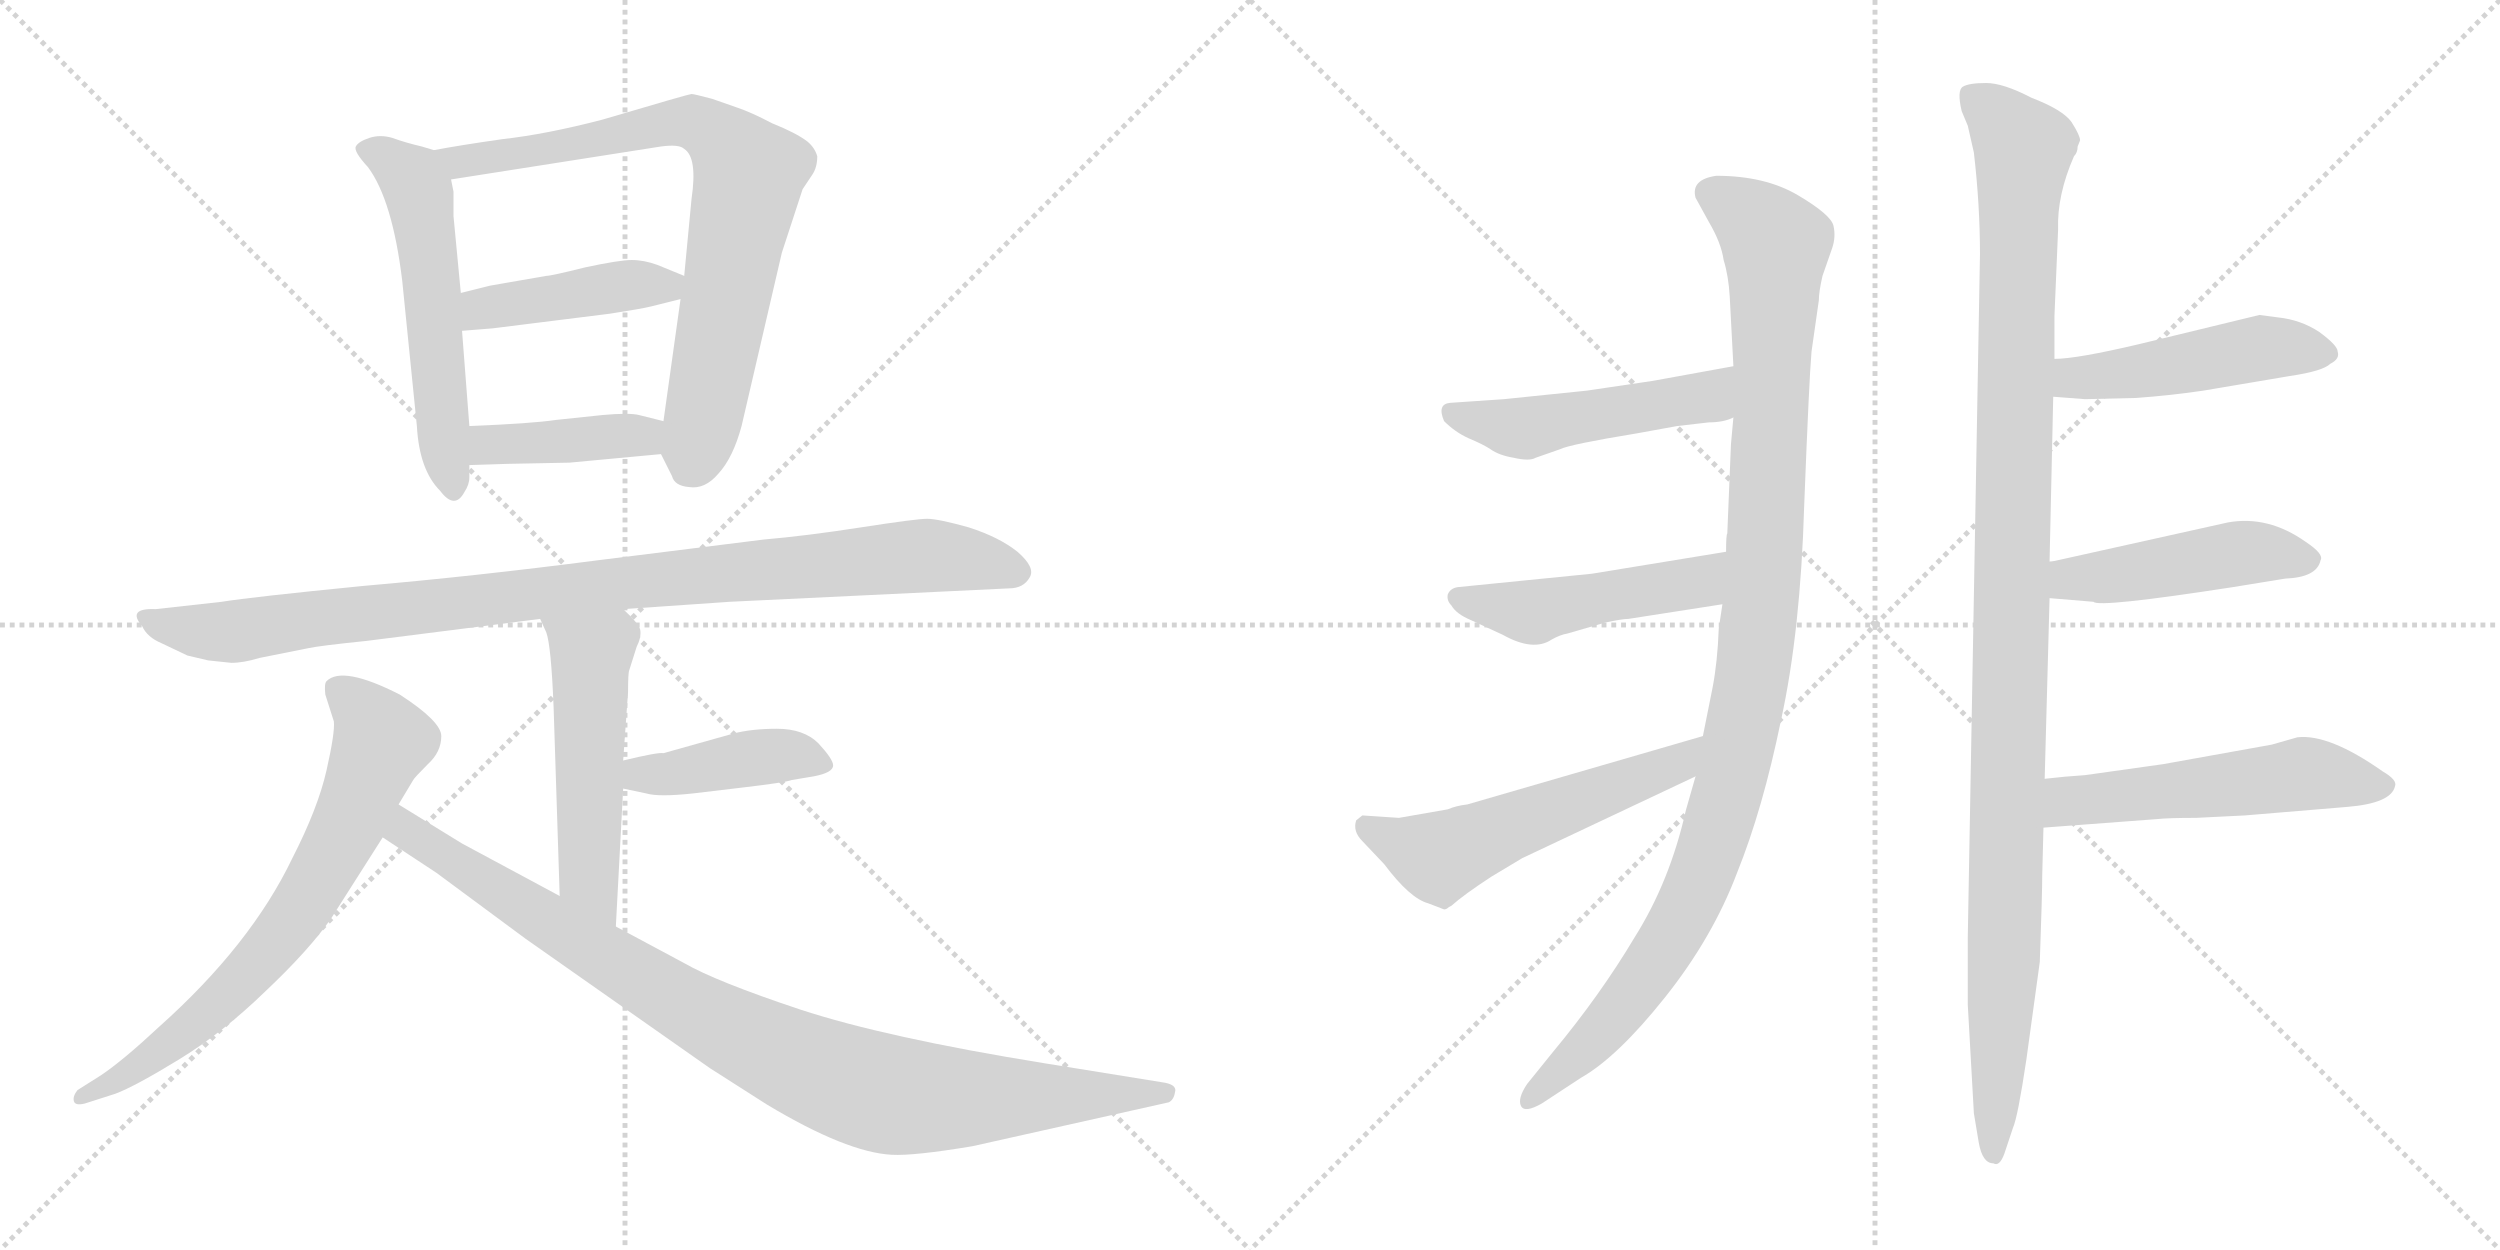<svg version="1.1" viewBox="0 0 2048 1024" xmlns="http://www.w3.org/2000/svg">
  <g stroke="lightgray" stroke-dasharray="1,1" stroke-width="1" transform="scale(4, 4)">
    <line x1="0" y1="0" x2="256" y2="256"></line>
    <line x1="256" y1="0" x2="0" y2="256"></line>
    <line x1="128" y1="0" x2="128" y2="256"></line>
    <line x1="0" y1="128" x2="256" y2="128"></line>
    <line x1="256" y1="0" x2="512" y2="256"></line>
    <line x1="512" y1="0" x2="256" y2="256"></line>
    <line x1="384" y1="0" x2="384" y2="256"></line>
    <line x1="256" y1="128" x2="512" y2="128"></line>
  </g>
<g transform="scale(1, -1) translate(0, -850)">
   <style type="text/css">
    @keyframes keyframes0 {
      from {
       stroke: black;
       stroke-dashoffset: 558;
       stroke-width: 128;
       }
       64% {
       animation-timing-function: step-end;
       stroke: black;
       stroke-dashoffset: 0;
       stroke-width: 128;
       }
       to {
       stroke: black;
       stroke-width: 1024;
       }
       }
       #make-me-a-hanzi-animation-0 {
         animation: keyframes0 0.704s both;
         animation-delay: 0s;
         animation-timing-function: linear;
       }
    @keyframes keyframes1 {
      from {
       stroke: black;
       stroke-dashoffset: 778;
       stroke-width: 128;
       }
       72% {
       animation-timing-function: step-end;
       stroke: black;
       stroke-dashoffset: 0;
       stroke-width: 128;
       }
       to {
       stroke: black;
       stroke-width: 1024;
       }
       }
       #make-me-a-hanzi-animation-1 {
         animation: keyframes1 0.883s both;
         animation-delay: 0.704s;
         animation-timing-function: linear;
       }
    @keyframes keyframes2 {
      from {
       stroke: black;
       stroke-dashoffset: 430;
       stroke-width: 128;
       }
       58% {
       animation-timing-function: step-end;
       stroke: black;
       stroke-dashoffset: 0;
       stroke-width: 128;
       }
       to {
       stroke: black;
       stroke-width: 1024;
       }
       }
       #make-me-a-hanzi-animation-2 {
         animation: keyframes2 0.6s both;
         animation-delay: 1.587s;
         animation-timing-function: linear;
       }
    @keyframes keyframes3 {
      from {
       stroke: black;
       stroke-dashoffset: 408;
       stroke-width: 128;
       }
       57% {
       animation-timing-function: step-end;
       stroke: black;
       stroke-dashoffset: 0;
       stroke-width: 128;
       }
       to {
       stroke: black;
       stroke-width: 1024;
       }
       }
       #make-me-a-hanzi-animation-3 {
         animation: keyframes3 0.582s both;
         animation-delay: 2.187s;
         animation-timing-function: linear;
       }
    @keyframes keyframes4 {
      from {
       stroke: black;
       stroke-dashoffset: 974;
       stroke-width: 128;
       }
       76% {
       animation-timing-function: step-end;
       stroke: black;
       stroke-dashoffset: 0;
       stroke-width: 128;
       }
       to {
       stroke: black;
       stroke-width: 1024;
       }
       }
       #make-me-a-hanzi-animation-4 {
         animation: keyframes4 1.043s both;
         animation-delay: 2.769s;
         animation-timing-function: linear;
       }
    @keyframes keyframes5 {
      from {
       stroke: black;
       stroke-dashoffset: 521;
       stroke-width: 128;
       }
       63% {
       animation-timing-function: step-end;
       stroke: black;
       stroke-dashoffset: 0;
       stroke-width: 128;
       }
       to {
       stroke: black;
       stroke-width: 1024;
       }
       }
       #make-me-a-hanzi-animation-5 {
         animation: keyframes5 0.674s both;
         animation-delay: 3.812s;
         animation-timing-function: linear;
       }
    @keyframes keyframes6 {
      from {
       stroke: black;
       stroke-dashoffset: 418;
       stroke-width: 128;
       }
       58% {
       animation-timing-function: step-end;
       stroke: black;
       stroke-dashoffset: 0;
       stroke-width: 128;
       }
       to {
       stroke: black;
       stroke-width: 1024;
       }
       }
       #make-me-a-hanzi-animation-6 {
         animation: keyframes6 0.59s both;
         animation-delay: 4.486s;
         animation-timing-function: linear;
       }
    @keyframes keyframes7 {
      from {
       stroke: black;
       stroke-dashoffset: 707;
       stroke-width: 128;
       }
       70% {
       animation-timing-function: step-end;
       stroke: black;
       stroke-dashoffset: 0;
       stroke-width: 128;
       }
       to {
       stroke: black;
       stroke-width: 1024;
       }
       }
       #make-me-a-hanzi-animation-7 {
         animation: keyframes7 0.825s both;
         animation-delay: 5.076s;
         animation-timing-function: linear;
       }
    @keyframes keyframes8 {
      from {
       stroke: black;
       stroke-dashoffset: 947;
       stroke-width: 128;
       }
       76% {
       animation-timing-function: step-end;
       stroke: black;
       stroke-dashoffset: 0;
       stroke-width: 128;
       }
       to {
       stroke: black;
       stroke-width: 1024;
       }
       }
       #make-me-a-hanzi-animation-8 {
         animation: keyframes8 1.021s both;
         animation-delay: 5.901s;
         animation-timing-function: linear;
       }
    @keyframes keyframes9 {
      from {
       stroke: black;
       stroke-dashoffset: 1082;
       stroke-width: 128;
       }
       78% {
       animation-timing-function: step-end;
       stroke: black;
       stroke-dashoffset: 0;
       stroke-width: 128;
       }
       to {
       stroke: black;
       stroke-width: 1024;
       }
       }
       #make-me-a-hanzi-animation-9 {
         animation: keyframes9 1.131s both;
         animation-delay: 6.922s;
         animation-timing-function: linear;
       }
    @keyframes keyframes10 {
      from {
       stroke: black;
       stroke-dashoffset: 487;
       stroke-width: 128;
       }
       61% {
       animation-timing-function: step-end;
       stroke: black;
       stroke-dashoffset: 0;
       stroke-width: 128;
       }
       to {
       stroke: black;
       stroke-width: 1024;
       }
       }
       #make-me-a-hanzi-animation-10 {
         animation: keyframes10 0.646s both;
         animation-delay: 8.053s;
         animation-timing-function: linear;
       }
    @keyframes keyframes11 {
      from {
       stroke: black;
       stroke-dashoffset: 480;
       stroke-width: 128;
       }
       61% {
       animation-timing-function: step-end;
       stroke: black;
       stroke-dashoffset: 0;
       stroke-width: 128;
       }
       to {
       stroke: black;
       stroke-width: 1024;
       }
       }
       #make-me-a-hanzi-animation-11 {
         animation: keyframes11 0.641s both;
         animation-delay: 8.699s;
         animation-timing-function: linear;
       }
    @keyframes keyframes12 {
      from {
       stroke: black;
       stroke-dashoffset: 554;
       stroke-width: 128;
       }
       64% {
       animation-timing-function: step-end;
       stroke: black;
       stroke-dashoffset: 0;
       stroke-width: 128;
       }
       to {
       stroke: black;
       stroke-width: 1024;
       }
       }
       #make-me-a-hanzi-animation-12 {
         animation: keyframes12 0.701s both;
         animation-delay: 9.34s;
         animation-timing-function: linear;
       }
    @keyframes keyframes13 {
      from {
       stroke: black;
       stroke-dashoffset: 1141;
       stroke-width: 128;
       }
       79% {
       animation-timing-function: step-end;
       stroke: black;
       stroke-dashoffset: 0;
       stroke-width: 128;
       }
       to {
       stroke: black;
       stroke-width: 1024;
       }
       }
       #make-me-a-hanzi-animation-13 {
         animation: keyframes13 1.179s both;
         animation-delay: 10.04s;
         animation-timing-function: linear;
       }
    @keyframes keyframes14 {
      from {
       stroke: black;
       stroke-dashoffset: 478;
       stroke-width: 128;
       }
       61% {
       animation-timing-function: step-end;
       stroke: black;
       stroke-dashoffset: 0;
       stroke-width: 128;
       }
       to {
       stroke: black;
       stroke-width: 1024;
       }
       }
       #make-me-a-hanzi-animation-14 {
         animation: keyframes14 0.639s both;
         animation-delay: 11.219s;
         animation-timing-function: linear;
       }
    @keyframes keyframes15 {
      from {
       stroke: black;
       stroke-dashoffset: 465;
       stroke-width: 128;
       }
       60% {
       animation-timing-function: step-end;
       stroke: black;
       stroke-dashoffset: 0;
       stroke-width: 128;
       }
       to {
       stroke: black;
       stroke-width: 1024;
       }
       }
       #make-me-a-hanzi-animation-15 {
         animation: keyframes15 0.628s both;
         animation-delay: 11.858s;
         animation-timing-function: linear;
       }
    @keyframes keyframes16 {
      from {
       stroke: black;
       stroke-dashoffset: 535;
       stroke-width: 128;
       }
       64% {
       animation-timing-function: step-end;
       stroke: black;
       stroke-dashoffset: 0;
       stroke-width: 128;
       }
       to {
       stroke: black;
       stroke-width: 1024;
       }
       }
       #make-me-a-hanzi-animation-16 {
         animation: keyframes16 0.685s both;
         animation-delay: 12.486s;
         animation-timing-function: linear;
       }
</style>
<path d="M 355.5 727.0 L 345.5 730.0 Q 332.5 733.0 321.5 737.0 Q 311.5 740.0 302.5 737.0 Q 293.5 734.0 291.5 730.0 Q 289.5 726.0 301.5 713.0 Q 321.5 686.0 329.5 620.0 L 341.5 501.0 Q 343.5 465.0 360.5 448.0 Q 372.5 432.0 380.5 447.0 Q 384.5 453.0 384.5 459.0 L 384.5 469.0 L 384.5 501.0 L 378.5 579.0 L 377.5 610.0 L 371.5 673.0 L 371.5 693.0 L 369.5 703.0 C 365.5 724.0 365.5 724.0 355.5 727.0 Z" fill="lightgray"></path> 
<path d="M 541.5 478.0 L 550.5 460.0 Q 552.5 452.0 564.5 451.0 Q 577.5 449.0 588.5 462.0 Q 600.5 475.0 607.5 501.0 L 640.5 643.0 L 657.5 695.0 L 665.5 707.0 Q 669.5 713.0 669.5 722.0 Q 667.5 729.0 661.5 734.0 Q 652.5 741.0 632.5 749.0 Q 615.5 758.0 603.5 762.0 L 583.5 769.0 Q 568.5 773.0 566.5 773.0 Q 564.5 773.0 493.5 752.0 Q 447.5 740.0 411.5 736.0 Q 376.5 731.0 355.5 727.0 C 325.5 722.0 339.5 698.0 369.5 703.0 L 541.5 730.0 Q 556.5 732.0 560.5 728.0 Q 571.5 721.0 566.5 687.0 L 560.5 624.0 L 557.5 605.0 L 543.5 505.0 C 540.5 481.0 540.5 481.0 541.5 478.0 Z" fill="lightgray"></path> 
<path d="M 560.5 624.0 L 538.5 633.0 Q 527.5 637.0 517.5 637.0 Q 507.5 637.0 479.5 631.0 Q 451.5 624.0 447.5 624.0 L 401.5 616.0 L 377.5 610.0 C 348.5 603.0 348.5 577.0 378.5 579.0 L 403.5 581.0 L 499.5 593.0 Q 525.5 597.0 533.5 599.0 L 557.5 605.0 C 586.5 612.0 588.5 613.0 560.5 624.0 Z" fill="lightgray"></path> 
<path d="M 466.5 471.0 L 541.5 478.0 C 571.5 481.0 572.5 498.0 543.5 505.0 L 523.5 510.0 Q 515.5 512.0 493.5 510.0 L 455.5 506.0 Q 435.5 503.0 384.5 501.0 C 354.5 500.0 354.5 468.0 384.5 469.0 L 415.5 470.0 L 466.5 471.0 Z" fill="lightgray"></path> 
<path d="M 597.5 357.0 L 826.5 368.0 Q 838.5 368.0 843.5 377.0 Q 848.5 385.0 833.5 398.0 Q 818.5 410.0 793.5 418.0 Q 768.5 425.0 759.5 425.0 Q 750.5 425.0 705.5 418.0 Q 660.5 411.0 625.5 408.0 L 489.5 391.0 Q 389.5 378.0 297.5 370.0 Q 206.5 361.0 181.5 357.0 L 127.5 351.0 Q 103.5 352.0 116.5 337.0 Q 120.5 328.0 132.5 323.0 L 153.5 313.0 L 170.5 309.0 L 189.5 307.0 Q 199.5 307.0 212.5 311.0 L 252.5 319.0 Q 261.5 321.0 300.5 325.0 L 442.5 343.0 L 510.5 351.0 L 597.5 357.0 Z" fill="lightgray"></path> 
<path d="M 442.5 343.0 L 447.5 332.0 Q 451.5 321.0 453.5 271.0 L 458.5 116.0 C 459.5 86.0 502.5 61.0 504.5 91.0 L 510.5 204.0 L 510.5 227.0 L 514.5 283.0 Q 514.5 299.0 515.5 301.0 L 521.5 320.0 Q 525.5 328.0 524.5 334.0 Q 523.5 339.0 510.5 351.0 C 489.5 372.0 430.5 370.0 442.5 343.0 Z" fill="lightgray"></path> 
<path d="M 510.5 204.0 L 529.5 200.0 Q 539.5 197.0 567.5 200.0 L 609.5 205.0 Q 643.5 209.0 648.5 211.0 L 666.5 214.0 Q 682.5 217.0 682.5 223.0 Q 682.5 228.0 670.5 241.0 Q 658.5 253.0 636.5 253.0 Q 615.5 253.0 600.5 249.0 L 543.5 233.0 Q 539.5 234.0 510.5 227.0 C 481.5 220.0 481.5 210.0 510.5 204.0 Z" fill="lightgray"></path> 
<path d="M 326.5 191.0 L 338.5 211.0 Q 339.5 213.0 350.5 224.0 Q 361.5 234.0 361.5 247.0 Q 361.5 259.0 327.5 281.0 Q 280.5 305.0 267.5 292.0 Q 265.5 290.0 266.5 281.0 L 273.5 259.0 Q 274.5 250.0 267.5 219.0 Q 260.5 188.0 239.5 147.0 Q 205.5 76.0 130.5 9.0 Q 100.5 -19.0 82.5 -31.0 L 63.5 -43.0 Q 59.5 -48.0 60.5 -52.0 Q 61.5 -56.0 69.5 -54.0 L 94.5 -46.0 Q 110.5 -40.0 146.5 -18.0 Q 182.5 4.0 217.5 38.0 Q 253.5 72.0 271.5 98.0 L 313.5 164.0 L 326.5 191.0 Z" fill="lightgray"></path> 
<path d="M 458.5 116.0 L 378.5 159.0 L 326.5 191.0 C 300.5 207.0 288.5 181.0 313.5 164.0 L 357.5 135.0 L 430.5 81.0 L 581.5 -25.0 L 628.5 -55.0 Q 693.5 -94.0 730.5 -96.0 Q 748.5 -97.0 796.5 -89.0 L 957.5 -53.0 Q 961.5 -51.0 962.5 -45.0 Q 964.5 -39.0 954.5 -37.0 L 855.5 -21.0 Q 725.5 0.0 655.5 23.0 Q 586.5 46.0 560.5 61.0 L 504.5 91.0 L 458.5 116.0 Z" fill="lightgray"></path> 
<path d="M 1420.0 508.0 L 1418.0 486.0 L 1415.0 413.0 Q 1414.0 412.0 1414.0 398.0 L 1411.0 355.0 L 1408.0 335.0 Q 1407.0 308.0 1403.0 287.0 L 1395.0 247.0 L 1389.0 214.0 L 1381.0 186.0 Q 1368.0 128.0 1339.0 82.0 Q 1311.0 35.0 1272.0 -12.0 L 1251.0 -38.0 Q 1243.0 -50.0 1246.0 -56.0 Q 1249.0 -62.0 1263.0 -54.0 L 1295.0 -33.0 Q 1325.0 -16.0 1364.0 33.0 Q 1403.0 82.0 1423.0 135.0 Q 1444.0 187.0 1459.0 260.0 Q 1475.0 333.0 1478.0 436.0 Q 1482.0 539.0 1484.0 562.0 L 1490.0 604.0 Q 1490.0 611.0 1493.0 624.0 L 1501.0 647.0 Q 1504.0 656.0 1502.0 665.0 Q 1500.0 674.0 1473.0 690.0 Q 1446.0 706.0 1406.0 706.0 Q 1385.0 703.0 1389.0 688.0 L 1400.0 668.0 Q 1410.0 651.0 1412.0 637.0 Q 1416.0 624.0 1417.0 607.0 L 1420.0 550.0 L 1420.0 508.0 Z" fill="lightgray"></path> 
<path d="M 1300.0 530.0 L 1232.0 523.0 L 1188.0 520.0 Q 1177.0 519.0 1183.0 505.0 Q 1192.0 496.0 1203.0 491.0 Q 1215.0 486.0 1221.0 482.0 Q 1228.0 477.0 1240.0 475.0 Q 1253.0 472.0 1258.0 475.0 L 1278.0 482.0 Q 1286.0 486.0 1341.0 495.0 L 1374.0 501.0 L 1400.0 504.0 Q 1412.0 504.0 1420.0 508.0 C 1448.0 518.0 1450.0 555.0 1420.0 550.0 L 1354.0 538.0 L 1300.0 530.0 Z" fill="lightgray"></path> 
<path d="M 1414.0 398.0 L 1304.0 380.0 L 1194.0 369.0 Q 1188.0 368.0 1186.0 363.0 Q 1185.0 358.0 1189.0 354.0 Q 1193.0 347.0 1205.0 342.0 L 1231.0 330.0 Q 1256.0 316.0 1271.0 326.0 Q 1278.0 330.0 1284.0 331.0 L 1315.0 340.0 Q 1329.0 343.0 1334.0 343.0 L 1411.0 355.0 C 1441.0 360.0 1444.0 403.0 1414.0 398.0 Z" fill="lightgray"></path> 
<path d="M 1395.0 247.0 L 1202.0 191.0 Q 1193.0 190.0 1186.0 187.0 L 1146.0 180.0 L 1116.0 182.0 L 1111.0 178.0 Q 1108.0 169.0 1116.0 161.0 L 1134.0 142.0 Q 1155.0 114.0 1170.0 110.0 L 1183.0 105.0 Q 1185.0 105.0 1187.0 107.0 L 1189.0 108.0 Q 1199.0 117.0 1222.0 132.0 L 1247.0 147.0 L 1389.0 214.0 C 1416.0 227.0 1424.0 255.0 1395.0 247.0 Z" fill="lightgray"></path> 
<path d="M 1683.0 591.0 L 1686.0 662.0 Q 1685.0 690.0 1699.0 722.0 Q 1702.0 725.0 1702.0 730.0 L 1704.0 735.0 Q 1704.0 739.0 1697.0 750.0 Q 1690.0 760.0 1664.0 770.0 Q 1641.0 782.0 1627.0 782.0 Q 1613.0 782.0 1608.0 779.0 Q 1603.0 776.0 1607.0 759.0 L 1612.0 747.0 L 1617.0 725.0 Q 1622.0 682.0 1622.0 642.0 L 1612.0 82.0 L 1612.0 27.0 L 1617.0 -62.0 L 1621.0 -86.0 Q 1624.0 -103.0 1633.0 -103.0 Q 1638.0 -106.0 1642.0 -95.0 L 1649.0 -74.0 Q 1653.0 -65.0 1660.0 -18.0 L 1671.0 62.0 Q 1673.0 118.0 1673.0 133.0 L 1674.0 172.0 L 1675.0 212.0 L 1679.0 360.0 L 1679.0 390.0 L 1682.0 525.0 L 1683.0 556.0 L 1683.0 591.0 Z" fill="lightgray"></path> 
<path d="M 1682.0 525.0 L 1708.0 523.0 L 1750.0 524.0 Q 1778.0 526.0 1805.0 530.0 L 1876.0 542.0 Q 1903.0 546.0 1909.0 552.0 Q 1917.0 556.0 1915.0 562.0 Q 1915.0 567.0 1900.0 578.0 Q 1885.0 588.0 1866.0 590.0 L 1851.0 592.0 L 1752.0 568.0 Q 1701.0 556.0 1683.0 556.0 C 1653.0 554.0 1652.0 527.0 1682.0 525.0 Z" fill="lightgray"></path> 
<path d="M 1679.0 360.0 L 1715.0 357.0 Q 1719.0 352.0 1829.0 369.0 L 1872.0 376.0 Q 1898.0 377.0 1901.0 391.0 Q 1904.0 396.0 1889.0 406.0 Q 1858.0 428.0 1825.0 422.0 L 1690.0 392.0 Q 1682.0 390.0 1679.0 390.0 C 1649.0 385.0 1649.0 362.0 1679.0 360.0 Z" fill="lightgray"></path> 
<path d="M 1674.0 172.0 L 1767.0 179.0 Q 1776.0 180.0 1799.0 180.0 L 1839.0 182.0 L 1923.0 189.0 Q 1959.0 192.0 1962.0 206.0 Q 1964.0 211.0 1952.0 218.0 Q 1908.0 249.0 1882.0 246.0 L 1861.0 240.0 L 1772.0 224.0 L 1708.0 215.0 Q 1692.0 214.0 1675.0 212.0 C 1645.0 209.0 1644.0 170.0 1674.0 172.0 Z" fill="lightgray"></path> 
      <clipPath id="make-me-a-hanzi-clip-0">
      <path d="M 355.5 727.0 L 345.5 730.0 Q 332.5 733.0 321.5 737.0 Q 311.5 740.0 302.5 737.0 Q 293.5 734.0 291.5 730.0 Q 289.5 726.0 301.5 713.0 Q 321.5 686.0 329.5 620.0 L 341.5 501.0 Q 343.5 465.0 360.5 448.0 Q 372.5 432.0 380.5 447.0 Q 384.5 453.0 384.5 459.0 L 384.5 469.0 L 384.5 501.0 L 378.5 579.0 L 377.5 610.0 L 371.5 673.0 L 371.5 693.0 L 369.5 703.0 C 365.5 724.0 365.5 724.0 355.5 727.0 Z" fill="lightgray"></path>
      </clipPath>
      <path clip-path="url(#make-me-a-hanzi-clip-0)" d="M 300.5 729.0 L 333.5 708.0 L 343.5 693.0 L 370.5 450.0 " fill="none" id="make-me-a-hanzi-animation-0" stroke-dasharray="430 860" stroke-linecap="round"></path>

      <clipPath id="make-me-a-hanzi-clip-1">
      <path d="M 541.5 478.0 L 550.5 460.0 Q 552.5 452.0 564.5 451.0 Q 577.5 449.0 588.5 462.0 Q 600.5 475.0 607.5 501.0 L 640.5 643.0 L 657.5 695.0 L 665.5 707.0 Q 669.5 713.0 669.5 722.0 Q 667.5 729.0 661.5 734.0 Q 652.5 741.0 632.5 749.0 Q 615.5 758.0 603.5 762.0 L 583.5 769.0 Q 568.5 773.0 566.5 773.0 Q 564.5 773.0 493.5 752.0 Q 447.5 740.0 411.5 736.0 Q 376.5 731.0 355.5 727.0 C 325.5 722.0 339.5 698.0 369.5 703.0 L 541.5 730.0 Q 556.5 732.0 560.5 728.0 Q 571.5 721.0 566.5 687.0 L 560.5 624.0 L 557.5 605.0 L 543.5 505.0 C 540.5 481.0 540.5 481.0 541.5 478.0 Z" fill="lightgray"></path>
      </clipPath>
      <path clip-path="url(#make-me-a-hanzi-clip-1)" d="M 362.5 723.0 L 376.5 717.0 L 422.5 723.0 L 551.5 750.0 L 572.5 748.0 L 598.5 729.0 L 613.5 707.0 L 578.5 515.0 L 563.5 464.0 " fill="none" id="make-me-a-hanzi-animation-1" stroke-dasharray="650 1300" stroke-linecap="round"></path>

      <clipPath id="make-me-a-hanzi-clip-2">
      <path d="M 560.5 624.0 L 538.5 633.0 Q 527.5 637.0 517.5 637.0 Q 507.5 637.0 479.5 631.0 Q 451.5 624.0 447.5 624.0 L 401.5 616.0 L 377.5 610.0 C 348.5 603.0 348.5 577.0 378.5 579.0 L 403.5 581.0 L 499.5 593.0 Q 525.5 597.0 533.5 599.0 L 557.5 605.0 C 586.5 612.0 588.5 613.0 560.5 624.0 Z" fill="lightgray"></path>
      </clipPath>
      <path clip-path="url(#make-me-a-hanzi-clip-2)" d="M 384.5 587.0 L 395.5 597.0 L 412.5 601.0 L 552.5 620.0 " fill="none" id="make-me-a-hanzi-animation-2" stroke-dasharray="302 604" stroke-linecap="round"></path>

      <clipPath id="make-me-a-hanzi-clip-3">
      <path d="M 466.5 471.0 L 541.5 478.0 C 571.5 481.0 572.5 498.0 543.5 505.0 L 523.5 510.0 Q 515.5 512.0 493.5 510.0 L 455.5 506.0 Q 435.5 503.0 384.5 501.0 C 354.5 500.0 354.5 468.0 384.5 469.0 L 415.5 470.0 L 466.5 471.0 Z" fill="lightgray"></path>
      </clipPath>
      <path clip-path="url(#make-me-a-hanzi-clip-3)" d="M 392.5 474.0 L 399.5 485.0 L 524.5 493.0 L 536.5 499.0 " fill="none" id="make-me-a-hanzi-animation-3" stroke-dasharray="280 560" stroke-linecap="round"></path>

      <clipPath id="make-me-a-hanzi-clip-4">
      <path d="M 597.5 357.0 L 826.5 368.0 Q 838.5 368.0 843.5 377.0 Q 848.5 385.0 833.5 398.0 Q 818.5 410.0 793.5 418.0 Q 768.5 425.0 759.5 425.0 Q 750.5 425.0 705.5 418.0 Q 660.5 411.0 625.5 408.0 L 489.5 391.0 Q 389.5 378.0 297.5 370.0 Q 206.5 361.0 181.5 357.0 L 127.5 351.0 Q 103.5 352.0 116.5 337.0 Q 120.5 328.0 132.5 323.0 L 153.5 313.0 L 170.5 309.0 L 189.5 307.0 Q 199.5 307.0 212.5 311.0 L 252.5 319.0 Q 261.5 321.0 300.5 325.0 L 442.5 343.0 L 510.5 351.0 L 597.5 357.0 Z" fill="lightgray"></path>
      </clipPath>
      <path clip-path="url(#make-me-a-hanzi-clip-4)" d="M 121.5 345.0 L 144.5 335.0 L 187.5 332.0 L 484.5 370.0 L 760.5 395.0 L 832.5 382.0 " fill="none" id="make-me-a-hanzi-animation-4" stroke-dasharray="846 1692" stroke-linecap="round"></path>

      <clipPath id="make-me-a-hanzi-clip-5">
      <path d="M 442.5 343.0 L 447.5 332.0 Q 451.5 321.0 453.5 271.0 L 458.5 116.0 C 459.5 86.0 502.5 61.0 504.5 91.0 L 510.5 204.0 L 510.5 227.0 L 514.5 283.0 Q 514.5 299.0 515.5 301.0 L 521.5 320.0 Q 525.5 328.0 524.5 334.0 Q 523.5 339.0 510.5 351.0 C 489.5 372.0 430.5 370.0 442.5 343.0 Z" fill="lightgray"></path>
      </clipPath>
      <path clip-path="url(#make-me-a-hanzi-clip-5)" d="M 449.5 340.0 L 484.5 314.0 L 482.5 131.0 L 501.5 98.0 " fill="none" id="make-me-a-hanzi-animation-5" stroke-dasharray="393 786" stroke-linecap="round"></path>

      <clipPath id="make-me-a-hanzi-clip-6">
      <path d="M 510.5 204.0 L 529.5 200.0 Q 539.5 197.0 567.5 200.0 L 609.5 205.0 Q 643.5 209.0 648.5 211.0 L 666.5 214.0 Q 682.5 217.0 682.5 223.0 Q 682.5 228.0 670.5 241.0 Q 658.5 253.0 636.5 253.0 Q 615.5 253.0 600.5 249.0 L 543.5 233.0 Q 539.5 234.0 510.5 227.0 C 481.5 220.0 481.5 210.0 510.5 204.0 Z" fill="lightgray"></path>
      </clipPath>
      <path clip-path="url(#make-me-a-hanzi-clip-6)" d="M 516.5 210.0 L 525.5 216.0 L 630.5 231.0 L 675.5 224.0 " fill="none" id="make-me-a-hanzi-animation-6" stroke-dasharray="290 580" stroke-linecap="round"></path>

      <clipPath id="make-me-a-hanzi-clip-7">
      <path d="M 326.5 191.0 L 338.5 211.0 Q 339.5 213.0 350.5 224.0 Q 361.5 234.0 361.5 247.0 Q 361.5 259.0 327.5 281.0 Q 280.5 305.0 267.5 292.0 Q 265.5 290.0 266.5 281.0 L 273.5 259.0 Q 274.5 250.0 267.5 219.0 Q 260.5 188.0 239.5 147.0 Q 205.5 76.0 130.5 9.0 Q 100.5 -19.0 82.5 -31.0 L 63.5 -43.0 Q 59.5 -48.0 60.5 -52.0 Q 61.5 -56.0 69.5 -54.0 L 94.5 -46.0 Q 110.5 -40.0 146.5 -18.0 Q 182.5 4.0 217.5 38.0 Q 253.5 72.0 271.5 98.0 L 313.5 164.0 L 326.5 191.0 Z" fill="lightgray"></path>
      </clipPath>
      <path clip-path="url(#make-me-a-hanzi-clip-7)" d="M 275.5 286.0 L 304.5 259.0 L 312.5 243.0 L 284.5 173.0 L 254.5 118.0 L 208.5 58.0 L 155.5 7.0 L 65.5 -49.0 " fill="none" id="make-me-a-hanzi-animation-7" stroke-dasharray="579 1158" stroke-linecap="round"></path>

      <clipPath id="make-me-a-hanzi-clip-8">
      <path d="M 458.5 116.0 L 378.5 159.0 L 326.5 191.0 C 300.5 207.0 288.5 181.0 313.5 164.0 L 357.5 135.0 L 430.5 81.0 L 581.5 -25.0 L 628.5 -55.0 Q 693.5 -94.0 730.5 -96.0 Q 748.5 -97.0 796.5 -89.0 L 957.5 -53.0 Q 961.5 -51.0 962.5 -45.0 Q 964.5 -39.0 954.5 -37.0 L 855.5 -21.0 Q 725.5 0.0 655.5 23.0 Q 586.5 46.0 560.5 61.0 L 504.5 91.0 L 458.5 116.0 Z" fill="lightgray"></path>
      </clipPath>
      <path clip-path="url(#make-me-a-hanzi-clip-8)" d="M 329.5 181.0 L 332.5 169.0 L 567.5 22.0 L 690.5 -36.0 L 751.5 -49.0 L 954.5 -45.0 " fill="none" id="make-me-a-hanzi-animation-8" stroke-dasharray="819 1638" stroke-linecap="round"></path>

      <clipPath id="make-me-a-hanzi-clip-9">
      <path d="M 1420.0 508.0 L 1418.0 486.0 L 1415.0 413.0 Q 1414.0 412.0 1414.0 398.0 L 1411.0 355.0 L 1408.0 335.0 Q 1407.0 308.0 1403.0 287.0 L 1395.0 247.0 L 1389.0 214.0 L 1381.0 186.0 Q 1368.0 128.0 1339.0 82.0 Q 1311.0 35.0 1272.0 -12.0 L 1251.0 -38.0 Q 1243.0 -50.0 1246.0 -56.0 Q 1249.0 -62.0 1263.0 -54.0 L 1295.0 -33.0 Q 1325.0 -16.0 1364.0 33.0 Q 1403.0 82.0 1423.0 135.0 Q 1444.0 187.0 1459.0 260.0 Q 1475.0 333.0 1478.0 436.0 Q 1482.0 539.0 1484.0 562.0 L 1490.0 604.0 Q 1490.0 611.0 1493.0 624.0 L 1501.0 647.0 Q 1504.0 656.0 1502.0 665.0 Q 1500.0 674.0 1473.0 690.0 Q 1446.0 706.0 1406.0 706.0 Q 1385.0 703.0 1389.0 688.0 L 1400.0 668.0 Q 1410.0 651.0 1412.0 637.0 Q 1416.0 624.0 1417.0 607.0 L 1420.0 550.0 L 1420.0 508.0 Z" fill="lightgray"></path>
      </clipPath>
      <path clip-path="url(#make-me-a-hanzi-clip-9)" d="M 1403.0 692.0 L 1435.0 671.0 L 1455.0 649.0 L 1446.0 396.0 L 1431.0 272.0 L 1404.0 162.0 L 1379.0 101.0 L 1319.0 12.0 L 1251.0 -52.0 " fill="none" id="make-me-a-hanzi-animation-9" stroke-dasharray="954 1908" stroke-linecap="round"></path>

      <clipPath id="make-me-a-hanzi-clip-10">
      <path d="M 1300.0 530.0 L 1232.0 523.0 L 1188.0 520.0 Q 1177.0 519.0 1183.0 505.0 Q 1192.0 496.0 1203.0 491.0 Q 1215.0 486.0 1221.0 482.0 Q 1228.0 477.0 1240.0 475.0 Q 1253.0 472.0 1258.0 475.0 L 1278.0 482.0 Q 1286.0 486.0 1341.0 495.0 L 1374.0 501.0 L 1400.0 504.0 Q 1412.0 504.0 1420.0 508.0 C 1448.0 518.0 1450.0 555.0 1420.0 550.0 L 1354.0 538.0 L 1300.0 530.0 Z" fill="lightgray"></path>
      </clipPath>
      <path clip-path="url(#make-me-a-hanzi-clip-10)" d="M 1195.0 509.0 L 1249.0 499.0 L 1399.0 525.0 L 1414.0 543.0 " fill="none" id="make-me-a-hanzi-animation-10" stroke-dasharray="359 718" stroke-linecap="round"></path>

      <clipPath id="make-me-a-hanzi-clip-11">
      <path d="M 1414.0 398.0 L 1304.0 380.0 L 1194.0 369.0 Q 1188.0 368.0 1186.0 363.0 Q 1185.0 358.0 1189.0 354.0 Q 1193.0 347.0 1205.0 342.0 L 1231.0 330.0 Q 1256.0 316.0 1271.0 326.0 Q 1278.0 330.0 1284.0 331.0 L 1315.0 340.0 Q 1329.0 343.0 1334.0 343.0 L 1411.0 355.0 C 1441.0 360.0 1444.0 403.0 1414.0 398.0 Z" fill="lightgray"></path>
      </clipPath>
      <path clip-path="url(#make-me-a-hanzi-clip-11)" d="M 1194.0 361.0 L 1256.0 348.0 L 1385.0 371.0 L 1407.0 391.0 " fill="none" id="make-me-a-hanzi-animation-11" stroke-dasharray="352 704" stroke-linecap="round"></path>

      <clipPath id="make-me-a-hanzi-clip-12">
      <path d="M 1395.0 247.0 L 1202.0 191.0 Q 1193.0 190.0 1186.0 187.0 L 1146.0 180.0 L 1116.0 182.0 L 1111.0 178.0 Q 1108.0 169.0 1116.0 161.0 L 1134.0 142.0 Q 1155.0 114.0 1170.0 110.0 L 1183.0 105.0 Q 1185.0 105.0 1187.0 107.0 L 1189.0 108.0 Q 1199.0 117.0 1222.0 132.0 L 1247.0 147.0 L 1389.0 214.0 C 1416.0 227.0 1424.0 255.0 1395.0 247.0 Z" fill="lightgray"></path>
      </clipPath>
      <path clip-path="url(#make-me-a-hanzi-clip-12)" d="M 1119.0 173.0 L 1179.0 148.0 L 1374.0 224.0 L 1388.0 243.0 " fill="none" id="make-me-a-hanzi-animation-12" stroke-dasharray="426 852" stroke-linecap="round"></path>

      <clipPath id="make-me-a-hanzi-clip-13">
      <path d="M 1683.0 591.0 L 1686.0 662.0 Q 1685.0 690.0 1699.0 722.0 Q 1702.0 725.0 1702.0 730.0 L 1704.0 735.0 Q 1704.0 739.0 1697.0 750.0 Q 1690.0 760.0 1664.0 770.0 Q 1641.0 782.0 1627.0 782.0 Q 1613.0 782.0 1608.0 779.0 Q 1603.0 776.0 1607.0 759.0 L 1612.0 747.0 L 1617.0 725.0 Q 1622.0 682.0 1622.0 642.0 L 1612.0 82.0 L 1612.0 27.0 L 1617.0 -62.0 L 1621.0 -86.0 Q 1624.0 -103.0 1633.0 -103.0 Q 1638.0 -106.0 1642.0 -95.0 L 1649.0 -74.0 Q 1653.0 -65.0 1660.0 -18.0 L 1671.0 62.0 Q 1673.0 118.0 1673.0 133.0 L 1674.0 172.0 L 1675.0 212.0 L 1679.0 360.0 L 1679.0 390.0 L 1682.0 525.0 L 1683.0 556.0 L 1683.0 591.0 Z" fill="lightgray"></path>
      </clipPath>
      <path clip-path="url(#make-me-a-hanzi-clip-13)" d="M 1614.0 773.0 L 1658.0 728.0 L 1633.0 -94.0 " fill="none" id="make-me-a-hanzi-animation-13" stroke-dasharray="1013 2026" stroke-linecap="round"></path>

      <clipPath id="make-me-a-hanzi-clip-14">
      <path d="M 1682.0 525.0 L 1708.0 523.0 L 1750.0 524.0 Q 1778.0 526.0 1805.0 530.0 L 1876.0 542.0 Q 1903.0 546.0 1909.0 552.0 Q 1917.0 556.0 1915.0 562.0 Q 1915.0 567.0 1900.0 578.0 Q 1885.0 588.0 1866.0 590.0 L 1851.0 592.0 L 1752.0 568.0 Q 1701.0 556.0 1683.0 556.0 C 1653.0 554.0 1652.0 527.0 1682.0 525.0 Z" fill="lightgray"></path>
      </clipPath>
      <path clip-path="url(#make-me-a-hanzi-clip-14)" d="M 1688.0 548.0 L 1703.0 540.0 L 1855.0 566.0 L 1906.0 561.0 " fill="none" id="make-me-a-hanzi-animation-14" stroke-dasharray="350 700" stroke-linecap="round"></path>

      <clipPath id="make-me-a-hanzi-clip-15">
      <path d="M 1679.0 360.0 L 1715.0 357.0 Q 1719.0 352.0 1829.0 369.0 L 1872.0 376.0 Q 1898.0 377.0 1901.0 391.0 Q 1904.0 396.0 1889.0 406.0 Q 1858.0 428.0 1825.0 422.0 L 1690.0 392.0 Q 1682.0 390.0 1679.0 390.0 C 1649.0 385.0 1649.0 362.0 1679.0 360.0 Z" fill="lightgray"></path>
      </clipPath>
      <path clip-path="url(#make-me-a-hanzi-clip-15)" d="M 1686.0 368.0 L 1701.0 377.0 L 1843.0 398.0 L 1891.0 392.0 " fill="none" id="make-me-a-hanzi-animation-15" stroke-dasharray="337 674" stroke-linecap="round"></path>

      <clipPath id="make-me-a-hanzi-clip-16">
      <path d="M 1674.0 172.0 L 1767.0 179.0 Q 1776.0 180.0 1799.0 180.0 L 1839.0 182.0 L 1923.0 189.0 Q 1959.0 192.0 1962.0 206.0 Q 1964.0 211.0 1952.0 218.0 Q 1908.0 249.0 1882.0 246.0 L 1861.0 240.0 L 1772.0 224.0 L 1708.0 215.0 Q 1692.0 214.0 1675.0 212.0 C 1645.0 209.0 1644.0 170.0 1674.0 172.0 Z" fill="lightgray"></path>
      </clipPath>
      <path clip-path="url(#make-me-a-hanzi-clip-16)" d="M 1681.0 178.0 L 1692.0 192.0 L 1704.0 195.0 L 1885.0 216.0 L 1951.0 207.0 " fill="none" id="make-me-a-hanzi-animation-16" stroke-dasharray="407 814" stroke-linecap="round"></path>

</g>
</svg>
